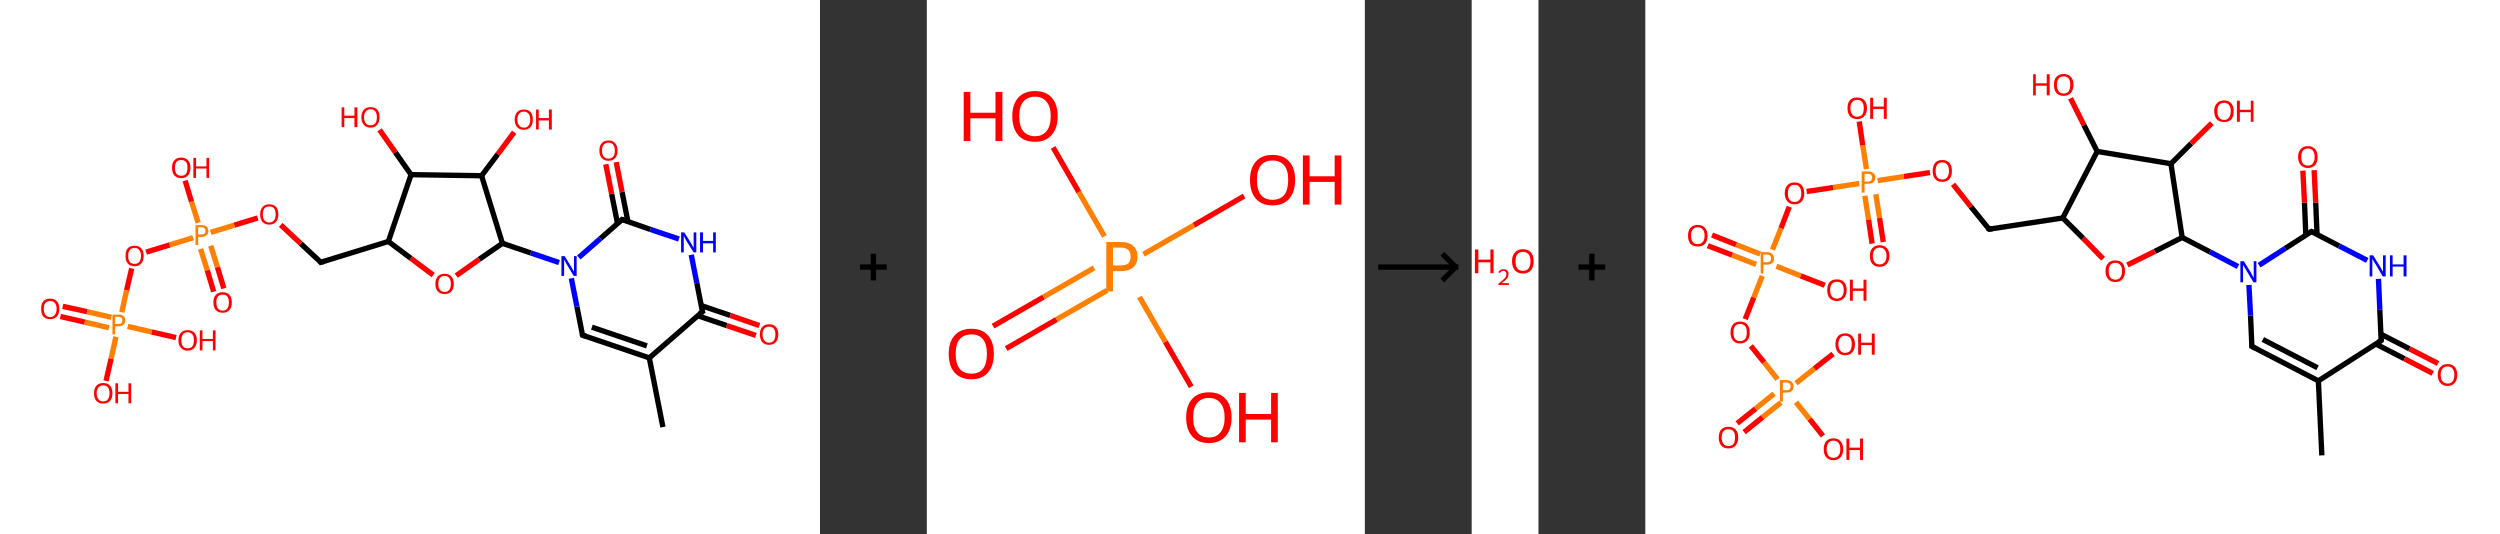 <?xml version='1.0' encoding='ASCII' standalone='yes'?>
<svg xmlns="http://www.w3.org/2000/svg" xmlns:xlink="http://www.w3.org/1999/xlink" version="1.1" width="936.0px" viewBox="0 0 936.0 200.0" height="200.0px">
  <rect x="0" y="0" width="936.0" height="200.0" fill="#333333" stroke="none"/>
  <g>
    <g transform="translate(0, 0) scale(1 1) "><!-- END OF HEADER -->
<rect style="opacity:1.0;fill:#FFFFFF;stroke:none" width="307.0" height="200.0" x="0.0" y="0.0"> </rect>
<path class="bond-0 atom-0 atom-1" d="M 248.2,159.9 L 243.1,134.0" style="fill:none;fill-rule:evenodd;stroke:#000000;stroke-width:2.0px;stroke-linecap:butt;stroke-linejoin:miter;stroke-opacity:1"/>
<path class="bond-1 atom-1 atom-2" d="M 243.1,134.0 L 218.1,125.5" style="fill:none;fill-rule:evenodd;stroke:#000000;stroke-width:2.0px;stroke-linecap:butt;stroke-linejoin:miter;stroke-opacity:1"/>
<path class="bond-1 atom-1 atom-2" d="M 242.2,129.5 L 221.6,122.5" style="fill:none;fill-rule:evenodd;stroke:#000000;stroke-width:2.0px;stroke-linecap:butt;stroke-linejoin:miter;stroke-opacity:1"/>
<path class="bond-2 atom-2 atom-3" d="M 218.1,125.5 L 216.0,114.8" style="fill:none;fill-rule:evenodd;stroke:#000000;stroke-width:2.0px;stroke-linecap:butt;stroke-linejoin:miter;stroke-opacity:1"/>
<path class="bond-2 atom-2 atom-3" d="M 216.0,114.8 L 213.9,104.2" style="fill:none;fill-rule:evenodd;stroke:#0000FF;stroke-width:2.0px;stroke-linecap:butt;stroke-linejoin:miter;stroke-opacity:1"/>
<path class="bond-3 atom-3 atom-4" d="M 209.3,98.3 L 198.7,94.7" style="fill:none;fill-rule:evenodd;stroke:#0000FF;stroke-width:2.0px;stroke-linecap:butt;stroke-linejoin:miter;stroke-opacity:1"/>
<path class="bond-3 atom-3 atom-4" d="M 198.7,94.7 L 188.1,91.1" style="fill:none;fill-rule:evenodd;stroke:#000000;stroke-width:2.0px;stroke-linecap:butt;stroke-linejoin:miter;stroke-opacity:1"/>
<path class="bond-4 atom-4 atom-5" d="M 188.1,91.1 L 179.4,97.1" style="fill:none;fill-rule:evenodd;stroke:#000000;stroke-width:2.0px;stroke-linecap:butt;stroke-linejoin:miter;stroke-opacity:1"/>
<path class="bond-4 atom-4 atom-5" d="M 179.4,97.1 L 170.8,103.2" style="fill:none;fill-rule:evenodd;stroke:#FF0000;stroke-width:2.0px;stroke-linecap:butt;stroke-linejoin:miter;stroke-opacity:1"/>
<path class="bond-5 atom-5 atom-6" d="M 162.2,103.0 L 153.8,96.7" style="fill:none;fill-rule:evenodd;stroke:#FF0000;stroke-width:2.0px;stroke-linecap:butt;stroke-linejoin:miter;stroke-opacity:1"/>
<path class="bond-5 atom-5 atom-6" d="M 153.8,96.7 L 145.4,90.4" style="fill:none;fill-rule:evenodd;stroke:#000000;stroke-width:2.0px;stroke-linecap:butt;stroke-linejoin:miter;stroke-opacity:1"/>
<path class="bond-6 atom-6 atom-7" d="M 145.4,90.4 L 120.1,98.2" style="fill:none;fill-rule:evenodd;stroke:#000000;stroke-width:2.0px;stroke-linecap:butt;stroke-linejoin:miter;stroke-opacity:1"/>
<path class="bond-7 atom-7 atom-8" d="M 120.1,98.2 L 112.6,91.2" style="fill:none;fill-rule:evenodd;stroke:#000000;stroke-width:2.0px;stroke-linecap:butt;stroke-linejoin:miter;stroke-opacity:1"/>
<path class="bond-7 atom-7 atom-8" d="M 112.6,91.2 L 105.1,84.2" style="fill:none;fill-rule:evenodd;stroke:#FF0000;stroke-width:2.0px;stroke-linecap:butt;stroke-linejoin:miter;stroke-opacity:1"/>
<path class="bond-8 atom-8 atom-9" d="M 96.5,81.6 L 87.7,84.3" style="fill:none;fill-rule:evenodd;stroke:#FF0000;stroke-width:2.0px;stroke-linecap:butt;stroke-linejoin:miter;stroke-opacity:1"/>
<path class="bond-8 atom-8 atom-9" d="M 87.7,84.3 L 78.9,87.0" style="fill:none;fill-rule:evenodd;stroke:#FF7F00;stroke-width:2.0px;stroke-linecap:butt;stroke-linejoin:miter;stroke-opacity:1"/>
<path class="bond-9 atom-9 atom-10" d="M 75.1,93.2 L 77.6,101.2" style="fill:none;fill-rule:evenodd;stroke:#FF7F00;stroke-width:2.0px;stroke-linecap:butt;stroke-linejoin:miter;stroke-opacity:1"/>
<path class="bond-9 atom-9 atom-10" d="M 77.6,101.2 L 80.0,109.2" style="fill:none;fill-rule:evenodd;stroke:#FF0000;stroke-width:2.0px;stroke-linecap:butt;stroke-linejoin:miter;stroke-opacity:1"/>
<path class="bond-9 atom-9 atom-10" d="M 78.9,92.0 L 81.4,100.0" style="fill:none;fill-rule:evenodd;stroke:#FF7F00;stroke-width:2.0px;stroke-linecap:butt;stroke-linejoin:miter;stroke-opacity:1"/>
<path class="bond-9 atom-9 atom-10" d="M 81.4,100.0 L 83.8,108.0" style="fill:none;fill-rule:evenodd;stroke:#FF0000;stroke-width:2.0px;stroke-linecap:butt;stroke-linejoin:miter;stroke-opacity:1"/>
<path class="bond-10 atom-9 atom-11" d="M 74.2,83.4 L 71.7,75.5" style="fill:none;fill-rule:evenodd;stroke:#FF7F00;stroke-width:2.0px;stroke-linecap:butt;stroke-linejoin:miter;stroke-opacity:1"/>
<path class="bond-10 atom-9 atom-11" d="M 71.7,75.5 L 69.3,67.6" style="fill:none;fill-rule:evenodd;stroke:#FF0000;stroke-width:2.0px;stroke-linecap:butt;stroke-linejoin:miter;stroke-opacity:1"/>
<path class="bond-11 atom-9 atom-12" d="M 72.3,89.0 L 63.5,91.7" style="fill:none;fill-rule:evenodd;stroke:#FF7F00;stroke-width:2.0px;stroke-linecap:butt;stroke-linejoin:miter;stroke-opacity:1"/>
<path class="bond-11 atom-9 atom-12" d="M 63.5,91.7 L 54.7,94.4" style="fill:none;fill-rule:evenodd;stroke:#FF0000;stroke-width:2.0px;stroke-linecap:butt;stroke-linejoin:miter;stroke-opacity:1"/>
<path class="bond-12 atom-12 atom-13" d="M 49.3,100.5 L 47.4,108.7" style="fill:none;fill-rule:evenodd;stroke:#FF0000;stroke-width:2.0px;stroke-linecap:butt;stroke-linejoin:miter;stroke-opacity:1"/>
<path class="bond-12 atom-12 atom-13" d="M 47.4,108.7 L 45.6,116.9" style="fill:none;fill-rule:evenodd;stroke:#FF7F00;stroke-width:2.0px;stroke-linecap:butt;stroke-linejoin:miter;stroke-opacity:1"/>
<path class="bond-13 atom-13 atom-14" d="M 41.7,118.8 L 32.6,116.7" style="fill:none;fill-rule:evenodd;stroke:#FF7F00;stroke-width:2.0px;stroke-linecap:butt;stroke-linejoin:miter;stroke-opacity:1"/>
<path class="bond-13 atom-13 atom-14" d="M 32.6,116.7 L 23.5,114.7" style="fill:none;fill-rule:evenodd;stroke:#FF0000;stroke-width:2.0px;stroke-linecap:butt;stroke-linejoin:miter;stroke-opacity:1"/>
<path class="bond-13 atom-13 atom-14" d="M 40.8,122.7 L 31.7,120.6" style="fill:none;fill-rule:evenodd;stroke:#FF7F00;stroke-width:2.0px;stroke-linecap:butt;stroke-linejoin:miter;stroke-opacity:1"/>
<path class="bond-13 atom-13 atom-14" d="M 31.7,120.6 L 22.6,118.5" style="fill:none;fill-rule:evenodd;stroke:#FF0000;stroke-width:2.0px;stroke-linecap:butt;stroke-linejoin:miter;stroke-opacity:1"/>
<path class="bond-14 atom-13 atom-15" d="M 47.8,122.2 L 56.8,124.3" style="fill:none;fill-rule:evenodd;stroke:#FF7F00;stroke-width:2.0px;stroke-linecap:butt;stroke-linejoin:miter;stroke-opacity:1"/>
<path class="bond-14 atom-13 atom-15" d="M 56.8,124.3 L 65.9,126.4" style="fill:none;fill-rule:evenodd;stroke:#FF0000;stroke-width:2.0px;stroke-linecap:butt;stroke-linejoin:miter;stroke-opacity:1"/>
<path class="bond-15 atom-13 atom-16" d="M 43.4,126.1 L 41.6,134.3" style="fill:none;fill-rule:evenodd;stroke:#FF7F00;stroke-width:2.0px;stroke-linecap:butt;stroke-linejoin:miter;stroke-opacity:1"/>
<path class="bond-15 atom-13 atom-16" d="M 41.6,134.3 L 39.7,142.6" style="fill:none;fill-rule:evenodd;stroke:#FF0000;stroke-width:2.0px;stroke-linecap:butt;stroke-linejoin:miter;stroke-opacity:1"/>
<path class="bond-16 atom-6 atom-17" d="M 145.4,90.4 L 153.9,65.4" style="fill:none;fill-rule:evenodd;stroke:#000000;stroke-width:2.0px;stroke-linecap:butt;stroke-linejoin:miter;stroke-opacity:1"/>
<path class="bond-17 atom-17 atom-18" d="M 153.9,65.4 L 148.0,57.0" style="fill:none;fill-rule:evenodd;stroke:#000000;stroke-width:2.0px;stroke-linecap:butt;stroke-linejoin:miter;stroke-opacity:1"/>
<path class="bond-17 atom-17 atom-18" d="M 148.0,57.0 L 142.1,48.6" style="fill:none;fill-rule:evenodd;stroke:#FF0000;stroke-width:2.0px;stroke-linecap:butt;stroke-linejoin:miter;stroke-opacity:1"/>
<path class="bond-18 atom-17 atom-19" d="M 153.9,65.4 L 180.3,65.8" style="fill:none;fill-rule:evenodd;stroke:#000000;stroke-width:2.0px;stroke-linecap:butt;stroke-linejoin:miter;stroke-opacity:1"/>
<path class="bond-19 atom-19 atom-20" d="M 180.3,65.8 L 186.4,57.7" style="fill:none;fill-rule:evenodd;stroke:#000000;stroke-width:2.0px;stroke-linecap:butt;stroke-linejoin:miter;stroke-opacity:1"/>
<path class="bond-19 atom-19 atom-20" d="M 186.4,57.7 L 192.5,49.5" style="fill:none;fill-rule:evenodd;stroke:#FF0000;stroke-width:2.0px;stroke-linecap:butt;stroke-linejoin:miter;stroke-opacity:1"/>
<path class="bond-20 atom-3 atom-21" d="M 216.7,96.4 L 224.8,89.3" style="fill:none;fill-rule:evenodd;stroke:#0000FF;stroke-width:2.0px;stroke-linecap:butt;stroke-linejoin:miter;stroke-opacity:1"/>
<path class="bond-20 atom-3 atom-21" d="M 224.8,89.3 L 232.9,82.2" style="fill:none;fill-rule:evenodd;stroke:#000000;stroke-width:2.0px;stroke-linecap:butt;stroke-linejoin:miter;stroke-opacity:1"/>
<path class="bond-21 atom-21 atom-22" d="M 235.1,83.0 L 232.9,71.9" style="fill:none;fill-rule:evenodd;stroke:#000000;stroke-width:2.0px;stroke-linecap:butt;stroke-linejoin:miter;stroke-opacity:1"/>
<path class="bond-21 atom-21 atom-22" d="M 232.9,71.9 L 230.7,60.7" style="fill:none;fill-rule:evenodd;stroke:#FF0000;stroke-width:2.0px;stroke-linecap:butt;stroke-linejoin:miter;stroke-opacity:1"/>
<path class="bond-21 atom-21 atom-22" d="M 231.2,83.7 L 229.0,72.6" style="fill:none;fill-rule:evenodd;stroke:#000000;stroke-width:2.0px;stroke-linecap:butt;stroke-linejoin:miter;stroke-opacity:1"/>
<path class="bond-21 atom-21 atom-22" d="M 229.0,72.6 L 226.8,61.5" style="fill:none;fill-rule:evenodd;stroke:#FF0000;stroke-width:2.0px;stroke-linecap:butt;stroke-linejoin:miter;stroke-opacity:1"/>
<path class="bond-22 atom-21 atom-23" d="M 232.9,82.2 L 243.5,85.9" style="fill:none;fill-rule:evenodd;stroke:#000000;stroke-width:2.0px;stroke-linecap:butt;stroke-linejoin:miter;stroke-opacity:1"/>
<path class="bond-22 atom-21 atom-23" d="M 243.5,85.9 L 254.2,89.5" style="fill:none;fill-rule:evenodd;stroke:#0000FF;stroke-width:2.0px;stroke-linecap:butt;stroke-linejoin:miter;stroke-opacity:1"/>
<path class="bond-23 atom-23 atom-24" d="M 258.8,95.4 L 260.9,106.0" style="fill:none;fill-rule:evenodd;stroke:#0000FF;stroke-width:2.0px;stroke-linecap:butt;stroke-linejoin:miter;stroke-opacity:1"/>
<path class="bond-23 atom-23 atom-24" d="M 260.9,106.0 L 263.0,116.7" style="fill:none;fill-rule:evenodd;stroke:#000000;stroke-width:2.0px;stroke-linecap:butt;stroke-linejoin:miter;stroke-opacity:1"/>
<path class="bond-24 atom-24 atom-25" d="M 261.2,118.2 L 272.1,121.9" style="fill:none;fill-rule:evenodd;stroke:#000000;stroke-width:2.0px;stroke-linecap:butt;stroke-linejoin:miter;stroke-opacity:1"/>
<path class="bond-24 atom-24 atom-25" d="M 272.1,121.9 L 283.0,125.6" style="fill:none;fill-rule:evenodd;stroke:#FF0000;stroke-width:2.0px;stroke-linecap:butt;stroke-linejoin:miter;stroke-opacity:1"/>
<path class="bond-24 atom-24 atom-25" d="M 262.5,114.4 L 273.4,118.1" style="fill:none;fill-rule:evenodd;stroke:#000000;stroke-width:2.0px;stroke-linecap:butt;stroke-linejoin:miter;stroke-opacity:1"/>
<path class="bond-24 atom-24 atom-25" d="M 273.4,118.1 L 284.3,121.9" style="fill:none;fill-rule:evenodd;stroke:#FF0000;stroke-width:2.0px;stroke-linecap:butt;stroke-linejoin:miter;stroke-opacity:1"/>
<path class="bond-25 atom-24 atom-1" d="M 263.0,116.7 L 243.1,134.0" style="fill:none;fill-rule:evenodd;stroke:#000000;stroke-width:2.0px;stroke-linecap:butt;stroke-linejoin:miter;stroke-opacity:1"/>
<path class="bond-26 atom-19 atom-4" d="M 180.3,65.8 L 188.1,91.1" style="fill:none;fill-rule:evenodd;stroke:#000000;stroke-width:2.0px;stroke-linecap:butt;stroke-linejoin:miter;stroke-opacity:1"/>
<path d="M 219.4,125.9 L 218.1,125.5 L 218.0,125.0" style="fill:none;stroke:#000000;stroke-width:2.0px;stroke-linecap:butt;stroke-linejoin:miter;stroke-opacity:1;"/>
<path d="M 121.4,97.8 L 120.1,98.2 L 119.8,97.8" style="fill:none;stroke:#000000;stroke-width:2.0px;stroke-linecap:butt;stroke-linejoin:miter;stroke-opacity:1;"/>
<path d="M 232.5,82.6 L 232.9,82.2 L 233.4,82.4" style="fill:none;stroke:#000000;stroke-width:2.0px;stroke-linecap:butt;stroke-linejoin:miter;stroke-opacity:1;"/>
<path d="M 262.8,116.1 L 263.0,116.7 L 262.0,117.5" style="fill:none;stroke:#000000;stroke-width:2.0px;stroke-linecap:butt;stroke-linejoin:miter;stroke-opacity:1;"/>
<path class="atom-3" d="M 211.4 95.9 L 213.8 99.8 Q 214.1 100.2, 214.4 100.9 Q 214.8 101.6, 214.9 101.7 L 214.9 95.9 L 215.9 95.9 L 215.9 103.3 L 214.8 103.3 L 212.2 99.0 Q 211.9 98.5, 211.6 97.9 Q 211.3 97.3, 211.2 97.2 L 211.2 103.3 L 210.2 103.3 L 210.2 95.9 L 211.4 95.9 " fill="#0000FF"/>
<path class="atom-5" d="M 163.0 106.3 Q 163.0 104.5, 163.9 103.5 Q 164.8 102.5, 166.5 102.5 Q 168.1 102.5, 169.0 103.5 Q 169.9 104.5, 169.9 106.3 Q 169.9 108.1, 169.0 109.1 Q 168.1 110.1, 166.5 110.1 Q 164.8 110.1, 163.9 109.1 Q 163.0 108.1, 163.0 106.3 M 166.5 109.3 Q 167.6 109.3, 168.2 108.5 Q 168.8 107.8, 168.8 106.3 Q 168.8 104.8, 168.2 104.1 Q 167.6 103.3, 166.5 103.3 Q 165.3 103.3, 164.7 104.1 Q 164.1 104.8, 164.1 106.3 Q 164.1 107.8, 164.7 108.5 Q 165.3 109.3, 166.5 109.3 " fill="#FF0000"/>
<path class="atom-8" d="M 97.4 80.3 Q 97.4 78.5, 98.3 77.5 Q 99.2 76.5, 100.8 76.5 Q 102.5 76.5, 103.4 77.5 Q 104.2 78.5, 104.2 80.3 Q 104.2 82.1, 103.3 83.1 Q 102.4 84.1, 100.8 84.1 Q 99.2 84.1, 98.3 83.1 Q 97.4 82.1, 97.4 80.3 M 100.8 83.3 Q 102.0 83.3, 102.6 82.5 Q 103.2 81.8, 103.2 80.3 Q 103.2 78.8, 102.6 78.0 Q 102.0 77.3, 100.8 77.3 Q 99.7 77.3, 99.0 78.0 Q 98.4 78.8, 98.4 80.3 Q 98.4 81.8, 99.0 82.5 Q 99.7 83.3, 100.8 83.3 " fill="#FF0000"/>
<path class="atom-9" d="M 75.4 84.3 Q 76.7 84.3, 77.3 84.8 Q 78.0 85.4, 78.0 86.5 Q 78.0 87.5, 77.3 88.1 Q 76.7 88.7, 75.4 88.7 L 74.2 88.7 L 74.2 91.7 L 73.2 91.7 L 73.2 84.3 L 75.4 84.3 M 75.4 87.8 Q 76.1 87.8, 76.5 87.5 Q 76.9 87.1, 76.9 86.5 Q 76.9 85.8, 76.5 85.5 Q 76.2 85.1, 75.4 85.1 L 74.2 85.1 L 74.2 87.8 L 75.4 87.8 " fill="#FF7F00"/>
<path class="atom-10" d="M 79.9 113.2 Q 79.9 111.4, 80.8 110.4 Q 81.7 109.4, 83.4 109.4 Q 85.0 109.4, 85.9 110.4 Q 86.8 111.4, 86.8 113.2 Q 86.8 115.1, 85.9 116.1 Q 85.0 117.1, 83.4 117.1 Q 81.7 117.1, 80.8 116.1 Q 79.9 115.1, 79.9 113.2 M 83.4 116.3 Q 84.5 116.3, 85.1 115.5 Q 85.7 114.7, 85.7 113.2 Q 85.7 111.8, 85.1 111.0 Q 84.5 110.3, 83.4 110.3 Q 82.2 110.3, 81.6 111.0 Q 81.0 111.8, 81.0 113.2 Q 81.0 114.7, 81.6 115.5 Q 82.2 116.3, 83.4 116.3 " fill="#FF0000"/>
<path class="atom-11" d="M 64.4 62.8 Q 64.4 61.0, 65.3 60.0 Q 66.2 59.0, 67.8 59.0 Q 69.5 59.0, 70.4 60.0 Q 71.3 61.0, 71.3 62.8 Q 71.3 64.6, 70.4 65.7 Q 69.5 66.7, 67.8 66.7 Q 66.2 66.7, 65.3 65.7 Q 64.4 64.6, 64.4 62.8 M 67.8 65.8 Q 69.0 65.8, 69.6 65.1 Q 70.2 64.3, 70.2 62.8 Q 70.2 61.3, 69.6 60.6 Q 69.0 59.9, 67.8 59.9 Q 66.7 59.9, 66.1 60.6 Q 65.5 61.3, 65.5 62.8 Q 65.5 64.3, 66.1 65.1 Q 66.7 65.8, 67.8 65.8 " fill="#FF0000"/>
<path class="atom-11" d="M 72.4 59.1 L 73.4 59.1 L 73.4 62.3 L 77.3 62.3 L 77.3 59.1 L 78.3 59.1 L 78.3 66.6 L 77.3 66.6 L 77.3 63.1 L 73.4 63.1 L 73.4 66.6 L 72.4 66.6 L 72.4 59.1 " fill="#FF0000"/>
<path class="atom-12" d="M 47.0 95.8 Q 47.0 94.0, 47.8 93.0 Q 48.7 92.0, 50.4 92.0 Q 52.0 92.0, 52.9 93.0 Q 53.8 94.0, 53.8 95.8 Q 53.8 97.6, 52.9 98.6 Q 52.0 99.7, 50.4 99.7 Q 48.7 99.7, 47.8 98.6 Q 47.0 97.6, 47.0 95.8 M 50.4 98.8 Q 51.5 98.8, 52.1 98.1 Q 52.8 97.3, 52.8 95.8 Q 52.8 94.3, 52.1 93.6 Q 51.5 92.8, 50.4 92.8 Q 49.2 92.8, 48.6 93.6 Q 48.0 94.3, 48.0 95.8 Q 48.0 97.3, 48.6 98.1 Q 49.2 98.8, 50.4 98.8 " fill="#FF0000"/>
<path class="atom-13" d="M 44.3 117.8 Q 45.6 117.8, 46.2 118.3 Q 46.9 118.9, 46.9 120.0 Q 46.9 121.0, 46.2 121.6 Q 45.6 122.2, 44.3 122.2 L 43.1 122.2 L 43.1 125.2 L 42.1 125.2 L 42.1 117.8 L 44.3 117.8 M 44.3 121.3 Q 45.1 121.3, 45.4 121.0 Q 45.8 120.6, 45.8 120.0 Q 45.8 119.3, 45.4 119.0 Q 45.1 118.6, 44.3 118.6 L 43.1 118.6 L 43.1 121.3 L 44.3 121.3 " fill="#FF7F00"/>
<path class="atom-14" d="M 15.4 115.6 Q 15.4 113.8, 16.2 112.8 Q 17.1 111.8, 18.8 111.8 Q 20.4 111.8, 21.3 112.8 Q 22.2 113.8, 22.2 115.6 Q 22.2 117.5, 21.3 118.5 Q 20.4 119.5, 18.8 119.5 Q 17.1 119.5, 16.2 118.5 Q 15.4 117.5, 15.4 115.6 M 18.8 118.7 Q 19.9 118.7, 20.5 117.9 Q 21.2 117.1, 21.2 115.6 Q 21.2 114.2, 20.5 113.4 Q 19.9 112.7, 18.8 112.7 Q 17.6 112.7, 17.0 113.4 Q 16.4 114.2, 16.4 115.6 Q 16.4 117.1, 17.0 117.9 Q 17.6 118.7, 18.8 118.7 " fill="#FF0000"/>
<path class="atom-15" d="M 66.8 127.4 Q 66.8 125.6, 67.7 124.6 Q 68.6 123.6, 70.2 123.6 Q 71.9 123.6, 72.8 124.6 Q 73.7 125.6, 73.7 127.4 Q 73.7 129.2, 72.8 130.2 Q 71.9 131.3, 70.2 131.3 Q 68.6 131.3, 67.7 130.2 Q 66.8 129.2, 66.8 127.4 M 70.2 130.4 Q 71.4 130.4, 72.0 129.7 Q 72.6 128.9, 72.6 127.4 Q 72.6 125.9, 72.0 125.2 Q 71.4 124.4, 70.2 124.4 Q 69.1 124.4, 68.5 125.2 Q 67.9 125.9, 67.9 127.4 Q 67.9 128.9, 68.5 129.7 Q 69.1 130.4, 70.2 130.4 " fill="#FF0000"/>
<path class="atom-15" d="M 74.8 123.7 L 75.8 123.7 L 75.8 126.9 L 79.7 126.9 L 79.7 123.7 L 80.7 123.7 L 80.7 131.2 L 79.7 131.2 L 79.7 127.7 L 75.8 127.7 L 75.8 131.2 L 74.8 131.2 L 74.8 123.7 " fill="#FF0000"/>
<path class="atom-16" d="M 35.2 147.2 Q 35.2 145.4, 36.1 144.4 Q 37.0 143.4, 38.6 143.4 Q 40.3 143.4, 41.2 144.4 Q 42.1 145.4, 42.1 147.2 Q 42.1 149.1, 41.2 150.1 Q 40.3 151.1, 38.6 151.1 Q 37.0 151.1, 36.1 150.1 Q 35.2 149.1, 35.2 147.2 M 38.6 150.3 Q 39.8 150.3, 40.4 149.5 Q 41.0 148.7, 41.0 147.2 Q 41.0 145.8, 40.4 145.0 Q 39.8 144.3, 38.6 144.3 Q 37.5 144.3, 36.9 145.0 Q 36.2 145.8, 36.2 147.2 Q 36.2 148.7, 36.9 149.5 Q 37.5 150.3, 38.6 150.3 " fill="#FF0000"/>
<path class="atom-16" d="M 43.2 143.5 L 44.2 143.5 L 44.2 146.7 L 48.1 146.7 L 48.1 143.5 L 49.1 143.5 L 49.1 151.0 L 48.1 151.0 L 48.1 147.5 L 44.2 147.5 L 44.2 151.0 L 43.2 151.0 L 43.2 143.5 " fill="#FF0000"/>
<path class="atom-18" d="M 127.9 40.2 L 128.9 40.2 L 128.9 43.3 L 132.7 43.3 L 132.7 40.2 L 133.8 40.2 L 133.8 47.6 L 132.7 47.6 L 132.7 44.2 L 128.9 44.2 L 128.9 47.6 L 127.9 47.6 L 127.9 40.2 " fill="#FF0000"/>
<path class="atom-18" d="M 135.3 43.9 Q 135.3 42.1, 136.2 41.1 Q 137.1 40.1, 138.7 40.1 Q 140.4 40.1, 141.3 41.1 Q 142.1 42.1, 142.1 43.9 Q 142.1 45.7, 141.2 46.7 Q 140.4 47.8, 138.7 47.8 Q 137.1 47.8, 136.2 46.7 Q 135.3 45.7, 135.3 43.9 M 138.7 46.9 Q 139.9 46.9, 140.5 46.2 Q 141.1 45.4, 141.1 43.9 Q 141.1 42.4, 140.5 41.7 Q 139.9 40.9, 138.7 40.9 Q 137.6 40.9, 137.0 41.7 Q 136.3 42.4, 136.3 43.9 Q 136.3 45.4, 137.0 46.2 Q 137.6 46.9, 138.7 46.9 " fill="#FF0000"/>
<path class="atom-20" d="M 192.7 44.8 Q 192.7 43.0, 193.6 42.0 Q 194.5 41.0, 196.1 41.0 Q 197.8 41.0, 198.7 42.0 Q 199.5 43.0, 199.5 44.8 Q 199.5 46.6, 198.6 47.6 Q 197.7 48.6, 196.1 48.6 Q 194.5 48.6, 193.6 47.6 Q 192.7 46.6, 192.7 44.8 M 196.1 47.8 Q 197.3 47.8, 197.9 47.0 Q 198.5 46.3, 198.5 44.8 Q 198.5 43.3, 197.9 42.6 Q 197.3 41.8, 196.1 41.8 Q 195.0 41.8, 194.4 42.5 Q 193.7 43.3, 193.7 44.8 Q 193.7 46.3, 194.4 47.0 Q 195.0 47.8, 196.1 47.8 " fill="#FF0000"/>
<path class="atom-20" d="M 200.7 41.0 L 201.7 41.0 L 201.7 44.2 L 205.5 44.2 L 205.5 41.0 L 206.6 41.0 L 206.6 48.5 L 205.5 48.5 L 205.5 45.1 L 201.7 45.1 L 201.7 48.5 L 200.7 48.5 L 200.7 41.0 " fill="#FF0000"/>
<path class="atom-22" d="M 224.4 56.4 Q 224.4 54.6, 225.3 53.6 Q 226.1 52.6, 227.8 52.6 Q 229.5 52.6, 230.3 53.6 Q 231.2 54.6, 231.2 56.4 Q 231.2 58.2, 230.3 59.2 Q 229.4 60.2, 227.8 60.2 Q 226.2 60.2, 225.3 59.2 Q 224.4 58.2, 224.4 56.4 M 227.8 59.4 Q 228.9 59.4, 229.6 58.6 Q 230.2 57.9, 230.2 56.4 Q 230.2 54.9, 229.6 54.2 Q 228.9 53.4, 227.8 53.4 Q 226.7 53.4, 226.0 54.2 Q 225.4 54.9, 225.4 56.4 Q 225.4 57.9, 226.0 58.6 Q 226.7 59.4, 227.8 59.4 " fill="#FF0000"/>
<path class="atom-23" d="M 256.2 87.0 L 258.7 91.0 Q 258.9 91.4, 259.3 92.1 Q 259.7 92.8, 259.7 92.8 L 259.7 87.0 L 260.7 87.0 L 260.7 94.5 L 259.7 94.5 L 257.0 90.2 Q 256.7 89.7, 256.4 89.1 Q 256.1 88.5, 256.0 88.3 L 256.0 94.5 L 255.0 94.5 L 255.0 87.0 L 256.2 87.0 " fill="#0000FF"/>
<path class="atom-23" d="M 262.1 87.0 L 263.2 87.0 L 263.2 90.2 L 267.0 90.2 L 267.0 87.0 L 268.0 87.0 L 268.0 94.5 L 267.0 94.5 L 267.0 91.1 L 263.2 91.1 L 263.2 94.5 L 262.1 94.5 L 262.1 87.0 " fill="#0000FF"/>
<path class="atom-25" d="M 284.5 125.2 Q 284.5 123.4, 285.4 122.4 Q 286.3 121.4, 287.9 121.4 Q 289.6 121.4, 290.5 122.4 Q 291.4 123.4, 291.4 125.2 Q 291.4 127.0, 290.5 128.1 Q 289.6 129.1, 287.9 129.1 Q 286.3 129.1, 285.4 128.1 Q 284.5 127.0, 284.5 125.2 M 287.9 128.3 Q 289.1 128.3, 289.7 127.5 Q 290.3 126.7, 290.3 125.2 Q 290.3 123.8, 289.7 123.0 Q 289.1 122.3, 287.9 122.3 Q 286.8 122.3, 286.2 123.0 Q 285.5 123.7, 285.5 125.2 Q 285.5 126.7, 286.2 127.5 Q 286.8 128.3, 287.9 128.3 " fill="#FF0000"/>
</g>
    <g transform="translate(307.0, 0) scale(1 1) "><line x1="15" y1="100" x2="25" y2="100" style="stroke:rgb(0,0,0);stroke-width:2"/>
  <line x1="20" y1="95" x2="20" y2="105" style="stroke:rgb(0,0,0);stroke-width:2"/>
</g>
    <g transform="translate(347.0, 0) scale(1 1) "><!-- END OF HEADER -->
<rect style="opacity:1.0;fill:#FFFFFF;stroke:none" width="164.0" height="200.0" x="0.0" y="0.0"> </rect>
<path class="bond-0 atom-0 atom-1" d="M 24.8,122.1 L 43.7,111.2" style="fill:none;fill-rule:evenodd;stroke:#FF0000;stroke-width:2.0px;stroke-linecap:butt;stroke-linejoin:miter;stroke-opacity:1"/>
<path class="bond-0 atom-0 atom-1" d="M 43.7,111.2 L 62.6,100.3" style="fill:none;fill-rule:evenodd;stroke:#FF7F00;stroke-width:2.0px;stroke-linecap:butt;stroke-linejoin:miter;stroke-opacity:1"/>
<path class="bond-0 atom-0 atom-1" d="M 29.7,130.5 L 48.6,119.6" style="fill:none;fill-rule:evenodd;stroke:#FF0000;stroke-width:2.0px;stroke-linecap:butt;stroke-linejoin:miter;stroke-opacity:1"/>
<path class="bond-0 atom-0 atom-1" d="M 48.6,119.6 L 67.5,108.7" style="fill:none;fill-rule:evenodd;stroke:#FF7F00;stroke-width:2.0px;stroke-linecap:butt;stroke-linejoin:miter;stroke-opacity:1"/>
<path class="bond-1 atom-1 atom-2" d="M 81.1,95.2 L 100.0,84.3" style="fill:none;fill-rule:evenodd;stroke:#FF7F00;stroke-width:2.0px;stroke-linecap:butt;stroke-linejoin:miter;stroke-opacity:1"/>
<path class="bond-1 atom-1 atom-2" d="M 100.0,84.3 L 118.8,73.4" style="fill:none;fill-rule:evenodd;stroke:#FF0000;stroke-width:2.0px;stroke-linecap:butt;stroke-linejoin:miter;stroke-opacity:1"/>
<path class="bond-2 atom-1 atom-3" d="M 79.6,111.2 L 89.3,128.0" style="fill:none;fill-rule:evenodd;stroke:#FF7F00;stroke-width:2.0px;stroke-linecap:butt;stroke-linejoin:miter;stroke-opacity:1"/>
<path class="bond-2 atom-1 atom-3" d="M 89.3,128.0 L 99.0,144.8" style="fill:none;fill-rule:evenodd;stroke:#FF0000;stroke-width:2.0px;stroke-linecap:butt;stroke-linejoin:miter;stroke-opacity:1"/>
<path class="bond-3 atom-1 atom-4" d="M 66.5,88.5 L 56.9,71.9" style="fill:none;fill-rule:evenodd;stroke:#FF7F00;stroke-width:2.0px;stroke-linecap:butt;stroke-linejoin:miter;stroke-opacity:1"/>
<path class="bond-3 atom-1 atom-4" d="M 56.9,71.9 L 47.3,55.2" style="fill:none;fill-rule:evenodd;stroke:#FF0000;stroke-width:2.0px;stroke-linecap:butt;stroke-linejoin:miter;stroke-opacity:1"/>
<path class="atom-0" d="M 8.2 132.5 Q 8.2 128.0, 10.4 125.6 Q 12.6 123.1, 16.7 123.1 Q 20.8 123.1, 22.9 125.6 Q 25.1 128.0, 25.1 132.5 Q 25.1 136.9, 22.9 139.5 Q 20.7 142.0, 16.7 142.0 Q 12.6 142.0, 10.4 139.5 Q 8.2 137.0, 8.2 132.5 M 16.7 139.9 Q 19.5 139.9, 21.0 138.1 Q 22.5 136.2, 22.5 132.5 Q 22.5 128.8, 21.0 127.0 Q 19.5 125.2, 16.7 125.2 Q 13.9 125.2, 12.3 127.0 Q 10.8 128.8, 10.8 132.5 Q 10.8 136.2, 12.3 138.1 Q 13.9 139.9, 16.7 139.9 " fill="#FF0000"/>
<path class="atom-1" d="M 72.6 90.6 Q 75.8 90.6, 77.3 92.1 Q 78.9 93.5, 78.9 96.1 Q 78.9 98.6, 77.3 100.1 Q 75.7 101.5, 72.6 101.5 L 69.7 101.5 L 69.7 109.1 L 67.2 109.1 L 67.2 90.6 L 72.6 90.6 M 72.6 99.4 Q 74.4 99.4, 75.4 98.6 Q 76.3 97.7, 76.3 96.1 Q 76.3 94.4, 75.4 93.6 Q 74.4 92.7, 72.6 92.7 L 69.7 92.7 L 69.7 99.4 L 72.6 99.4 " fill="#FF7F00"/>
<path class="atom-2" d="M 121.0 67.4 Q 121.0 62.9, 123.2 60.5 Q 125.3 58.0, 129.4 58.0 Q 133.5 58.0, 135.7 60.5 Q 137.9 62.9, 137.9 67.4 Q 137.9 71.8, 135.7 74.4 Q 133.5 76.9, 129.4 76.9 Q 125.4 76.9, 123.2 74.4 Q 121.0 71.9, 121.0 67.4 M 129.4 74.8 Q 132.3 74.8, 133.8 73.0 Q 135.3 71.1, 135.3 67.4 Q 135.3 63.7, 133.8 61.9 Q 132.3 60.1, 129.4 60.1 Q 126.6 60.1, 125.1 61.9 Q 123.6 63.7, 123.6 67.4 Q 123.6 71.1, 125.1 73.0 Q 126.6 74.8, 129.4 74.8 " fill="#FF0000"/>
<path class="atom-2" d="M 140.8 58.2 L 143.3 58.2 L 143.3 66.0 L 152.7 66.0 L 152.7 58.2 L 155.2 58.2 L 155.2 76.6 L 152.7 76.6 L 152.7 68.1 L 143.3 68.1 L 143.3 76.6 L 140.8 76.6 L 140.8 58.2 " fill="#FF0000"/>
<path class="atom-3" d="M 97.1 156.3 Q 97.1 151.9, 99.3 149.4 Q 101.5 146.9, 105.6 146.9 Q 109.7 146.9, 111.9 149.4 Q 114.1 151.9, 114.1 156.3 Q 114.1 160.8, 111.9 163.3 Q 109.6 165.9, 105.6 165.9 Q 101.5 165.9, 99.3 163.3 Q 97.1 160.8, 97.1 156.3 M 105.6 163.8 Q 108.4 163.8, 109.9 161.9 Q 111.5 160.0, 111.5 156.3 Q 111.5 152.7, 109.9 150.9 Q 108.4 149.0, 105.6 149.0 Q 102.8 149.0, 101.3 150.8 Q 99.7 152.6, 99.7 156.3 Q 99.7 160.0, 101.3 161.9 Q 102.8 163.8, 105.6 163.8 " fill="#FF0000"/>
<path class="atom-3" d="M 116.9 147.1 L 119.4 147.1 L 119.4 155.0 L 128.9 155.0 L 128.9 147.1 L 131.4 147.1 L 131.4 165.6 L 128.9 165.6 L 128.9 157.1 L 119.4 157.1 L 119.4 165.6 L 116.9 165.6 L 116.9 147.1 " fill="#FF0000"/>
<path class="atom-4" d="M 13.8 34.4 L 16.3 34.4 L 16.3 42.2 L 25.7 42.2 L 25.7 34.4 L 28.3 34.4 L 28.3 52.8 L 25.7 52.8 L 25.7 44.3 L 16.3 44.3 L 16.3 52.8 L 13.8 52.8 L 13.8 34.4 " fill="#FF0000"/>
<path class="atom-4" d="M 32.0 43.5 Q 32.0 39.1, 34.2 36.6 Q 36.4 34.1, 40.5 34.1 Q 44.6 34.1, 46.8 36.6 Q 49.0 39.1, 49.0 43.5 Q 49.0 48.0, 46.7 50.6 Q 44.5 53.1, 40.5 53.1 Q 36.4 53.1, 34.2 50.6 Q 32.0 48.0, 32.0 43.5 M 40.5 51.0 Q 43.3 51.0, 44.8 49.1 Q 46.4 47.2, 46.4 43.5 Q 46.4 39.9, 44.8 38.1 Q 43.3 36.2, 40.5 36.2 Q 37.7 36.2, 36.1 38.1 Q 34.6 39.9, 34.6 43.5 Q 34.6 47.2, 36.1 49.1 Q 37.7 51.0, 40.5 51.0 " fill="#FF0000"/>
</g>
    <g transform="translate(511.0, 0) scale(1 1) "><line x1="5" y1="100" x2="35" y2="100" style="stroke:rgb(0,0,0);stroke-width:2"/>
  <line x1="34" y1="100" x2="29" y2="95" style="stroke:rgb(0,0,0);stroke-width:2"/>
  <line x1="34" y1="100" x2="29" y2="105" style="stroke:rgb(0,0,0);stroke-width:2"/>
</g>
    <g transform="translate(551.0, 0) scale(1 1) "><!-- END OF HEADER -->
<rect style="opacity:1.0;fill:#FFFFFF;stroke:none" width="25.0" height="200.0" x="0.0" y="0.0"> </rect>
<path class="atom-0" d="M 1.2 93.4 L 2.5 93.4 L 2.5 97.2 L 7.0 97.2 L 7.0 93.4 L 8.2 93.4 L 8.2 102.3 L 7.0 102.3 L 7.0 98.2 L 2.5 98.2 L 2.5 102.3 L 1.2 102.3 L 1.2 93.4 " fill="#FF0000"/>
<path class="atom-0" d="M 10.0 102.0 Q 10.2 101.4, 10.7 101.1 Q 11.2 100.8, 11.9 100.8 Q 12.8 100.8, 13.3 101.3 Q 13.8 101.7, 13.8 102.6 Q 13.8 103.5, 13.2 104.3 Q 12.5 105.1, 11.2 106.0 L 13.9 106.0 L 13.9 106.7 L 10.0 106.7 L 10.0 106.2 Q 11.1 105.4, 11.7 104.8 Q 12.4 104.2, 12.7 103.7 Q 13.0 103.2, 13.0 102.6 Q 13.0 102.1, 12.7 101.8 Q 12.4 101.4, 11.9 101.4 Q 11.5 101.4, 11.1 101.6 Q 10.8 101.8, 10.6 102.2 L 10.0 102.0 " fill="#FF0000"/>
<path class="atom-0" d="M 15.1 97.8 Q 15.1 95.7, 16.2 94.5 Q 17.2 93.3, 19.2 93.3 Q 21.1 93.3, 22.2 94.5 Q 23.2 95.7, 23.2 97.8 Q 23.2 100.0, 22.2 101.2 Q 21.1 102.4, 19.2 102.4 Q 17.2 102.4, 16.2 101.2 Q 15.1 100.0, 15.1 97.8 M 19.2 101.4 Q 20.5 101.4, 21.3 100.5 Q 22.0 99.6, 22.0 97.8 Q 22.0 96.1, 21.3 95.2 Q 20.5 94.3, 19.2 94.3 Q 17.8 94.3, 17.1 95.2 Q 16.4 96.1, 16.4 97.8 Q 16.4 99.6, 17.1 100.5 Q 17.8 101.4, 19.2 101.4 " fill="#FF0000"/>
</g>
    <g transform="translate(576.0, 0) scale(1 1) "><line x1="15" y1="100" x2="25" y2="100" style="stroke:rgb(0,0,0);stroke-width:2"/>
  <line x1="20" y1="95" x2="20" y2="105" style="stroke:rgb(0,0,0);stroke-width:2"/>
</g>
    <g transform="translate(616.0, 0) scale(1 1) "><!-- END OF HEADER -->
<rect style="opacity:1.0;fill:#FFFFFF;stroke:none" width="320.0" height="200.0" x="0.0" y="0.0"> </rect>
<path class="bond-0 atom-0 atom-1" d="M 253.3,170.5 L 252.0,142.6" style="fill:none;fill-rule:evenodd;stroke:#000000;stroke-width:2.0px;stroke-linecap:butt;stroke-linejoin:miter;stroke-opacity:1"/>
<path class="bond-1 atom-1 atom-2" d="M 252.0,142.6 L 227.1,129.7" style="fill:none;fill-rule:evenodd;stroke:#000000;stroke-width:2.0px;stroke-linecap:butt;stroke-linejoin:miter;stroke-opacity:1"/>
<path class="bond-1 atom-1 atom-2" d="M 251.7,137.7 L 231.2,127.1" style="fill:none;fill-rule:evenodd;stroke:#000000;stroke-width:2.0px;stroke-linecap:butt;stroke-linejoin:miter;stroke-opacity:1"/>
<path class="bond-2 atom-2 atom-3" d="M 227.1,129.7 L 226.6,118.2" style="fill:none;fill-rule:evenodd;stroke:#000000;stroke-width:2.0px;stroke-linecap:butt;stroke-linejoin:miter;stroke-opacity:1"/>
<path class="bond-2 atom-2 atom-3" d="M 226.6,118.2 L 226.0,106.7" style="fill:none;fill-rule:evenodd;stroke:#0000FF;stroke-width:2.0px;stroke-linecap:butt;stroke-linejoin:miter;stroke-opacity:1"/>
<path class="bond-3 atom-3 atom-4" d="M 221.9,99.8 L 211.4,94.3" style="fill:none;fill-rule:evenodd;stroke:#0000FF;stroke-width:2.0px;stroke-linecap:butt;stroke-linejoin:miter;stroke-opacity:1"/>
<path class="bond-3 atom-3 atom-4" d="M 211.4,94.3 L 201.0,88.9" style="fill:none;fill-rule:evenodd;stroke:#000000;stroke-width:2.0px;stroke-linecap:butt;stroke-linejoin:miter;stroke-opacity:1"/>
<path class="bond-4 atom-4 atom-5" d="M 201.0,88.9 L 190.8,94.1" style="fill:none;fill-rule:evenodd;stroke:#000000;stroke-width:2.0px;stroke-linecap:butt;stroke-linejoin:miter;stroke-opacity:1"/>
<path class="bond-4 atom-4 atom-5" d="M 190.8,94.1 L 180.5,99.2" style="fill:none;fill-rule:evenodd;stroke:#FF0000;stroke-width:2.0px;stroke-linecap:butt;stroke-linejoin:miter;stroke-opacity:1"/>
<path class="bond-5 atom-5 atom-6" d="M 171.4,96.9 L 163.9,89.2" style="fill:none;fill-rule:evenodd;stroke:#FF0000;stroke-width:2.0px;stroke-linecap:butt;stroke-linejoin:miter;stroke-opacity:1"/>
<path class="bond-5 atom-5 atom-6" d="M 163.9,89.2 L 156.3,81.6" style="fill:none;fill-rule:evenodd;stroke:#000000;stroke-width:2.0px;stroke-linecap:butt;stroke-linejoin:miter;stroke-opacity:1"/>
<path class="bond-6 atom-6 atom-7" d="M 156.3,81.6 L 128.7,85.8" style="fill:none;fill-rule:evenodd;stroke:#000000;stroke-width:2.0px;stroke-linecap:butt;stroke-linejoin:miter;stroke-opacity:1"/>
<path class="bond-7 atom-7 atom-8" d="M 128.7,85.8 L 121.9,77.4" style="fill:none;fill-rule:evenodd;stroke:#000000;stroke-width:2.0px;stroke-linecap:butt;stroke-linejoin:miter;stroke-opacity:1"/>
<path class="bond-7 atom-7 atom-8" d="M 121.9,77.4 L 115.2,69.0" style="fill:none;fill-rule:evenodd;stroke:#FF0000;stroke-width:2.0px;stroke-linecap:butt;stroke-linejoin:miter;stroke-opacity:1"/>
<path class="bond-8 atom-8 atom-9" d="M 106.6,64.6 L 96.8,66.1" style="fill:none;fill-rule:evenodd;stroke:#FF0000;stroke-width:2.0px;stroke-linecap:butt;stroke-linejoin:miter;stroke-opacity:1"/>
<path class="bond-8 atom-8 atom-9" d="M 96.8,66.1 L 87.0,67.6" style="fill:none;fill-rule:evenodd;stroke:#FF7F00;stroke-width:2.0px;stroke-linecap:butt;stroke-linejoin:miter;stroke-opacity:1"/>
<path class="bond-9 atom-9 atom-10" d="M 82.2,73.3 L 83.6,82.3" style="fill:none;fill-rule:evenodd;stroke:#FF7F00;stroke-width:2.0px;stroke-linecap:butt;stroke-linejoin:miter;stroke-opacity:1"/>
<path class="bond-9 atom-9 atom-10" d="M 83.6,82.3 L 84.9,91.2" style="fill:none;fill-rule:evenodd;stroke:#FF0000;stroke-width:2.0px;stroke-linecap:butt;stroke-linejoin:miter;stroke-opacity:1"/>
<path class="bond-9 atom-9 atom-10" d="M 86.3,72.7 L 87.7,81.6" style="fill:none;fill-rule:evenodd;stroke:#FF7F00;stroke-width:2.0px;stroke-linecap:butt;stroke-linejoin:miter;stroke-opacity:1"/>
<path class="bond-9 atom-9 atom-10" d="M 87.7,81.6 L 89.1,90.6" style="fill:none;fill-rule:evenodd;stroke:#FF0000;stroke-width:2.0px;stroke-linecap:butt;stroke-linejoin:miter;stroke-opacity:1"/>
<path class="bond-10 atom-9 atom-11" d="M 82.8,63.3 L 81.4,54.4" style="fill:none;fill-rule:evenodd;stroke:#FF7F00;stroke-width:2.0px;stroke-linecap:butt;stroke-linejoin:miter;stroke-opacity:1"/>
<path class="bond-10 atom-9 atom-11" d="M 81.4,54.4 L 80.1,45.5" style="fill:none;fill-rule:evenodd;stroke:#FF0000;stroke-width:2.0px;stroke-linecap:butt;stroke-linejoin:miter;stroke-opacity:1"/>
<path class="bond-11 atom-9 atom-12" d="M 80.1,68.7 L 70.3,70.2" style="fill:none;fill-rule:evenodd;stroke:#FF7F00;stroke-width:2.0px;stroke-linecap:butt;stroke-linejoin:miter;stroke-opacity:1"/>
<path class="bond-11 atom-9 atom-12" d="M 70.3,70.2 L 60.4,71.7" style="fill:none;fill-rule:evenodd;stroke:#FF0000;stroke-width:2.0px;stroke-linecap:butt;stroke-linejoin:miter;stroke-opacity:1"/>
<path class="bond-12 atom-12 atom-13" d="M 53.9,77.4 L 50.8,85.5" style="fill:none;fill-rule:evenodd;stroke:#FF0000;stroke-width:2.0px;stroke-linecap:butt;stroke-linejoin:miter;stroke-opacity:1"/>
<path class="bond-12 atom-12 atom-13" d="M 50.8,85.5 L 47.6,93.5" style="fill:none;fill-rule:evenodd;stroke:#FF7F00;stroke-width:2.0px;stroke-linecap:butt;stroke-linejoin:miter;stroke-opacity:1"/>
<path class="bond-13 atom-13 atom-14" d="M 43.0,95.1 L 34.0,91.6" style="fill:none;fill-rule:evenodd;stroke:#FF7F00;stroke-width:2.0px;stroke-linecap:butt;stroke-linejoin:miter;stroke-opacity:1"/>
<path class="bond-13 atom-13 atom-14" d="M 34.0,91.6 L 25.0,88.0" style="fill:none;fill-rule:evenodd;stroke:#FF0000;stroke-width:2.0px;stroke-linecap:butt;stroke-linejoin:miter;stroke-opacity:1"/>
<path class="bond-13 atom-13 atom-14" d="M 41.5,99.0 L 32.5,95.5" style="fill:none;fill-rule:evenodd;stroke:#FF7F00;stroke-width:2.0px;stroke-linecap:butt;stroke-linejoin:miter;stroke-opacity:1"/>
<path class="bond-13 atom-13 atom-14" d="M 32.5,95.5 L 23.4,92.0" style="fill:none;fill-rule:evenodd;stroke:#FF0000;stroke-width:2.0px;stroke-linecap:butt;stroke-linejoin:miter;stroke-opacity:1"/>
<path class="bond-14 atom-13 atom-15" d="M 49.1,99.7 L 58.2,103.3" style="fill:none;fill-rule:evenodd;stroke:#FF7F00;stroke-width:2.0px;stroke-linecap:butt;stroke-linejoin:miter;stroke-opacity:1"/>
<path class="bond-14 atom-13 atom-15" d="M 58.2,103.3 L 67.2,106.8" style="fill:none;fill-rule:evenodd;stroke:#FF0000;stroke-width:2.0px;stroke-linecap:butt;stroke-linejoin:miter;stroke-opacity:1"/>
<path class="bond-15 atom-13 atom-16" d="M 43.8,103.3 L 40.6,111.4" style="fill:none;fill-rule:evenodd;stroke:#FF7F00;stroke-width:2.0px;stroke-linecap:butt;stroke-linejoin:miter;stroke-opacity:1"/>
<path class="bond-15 atom-13 atom-16" d="M 40.6,111.4 L 37.4,119.5" style="fill:none;fill-rule:evenodd;stroke:#FF0000;stroke-width:2.0px;stroke-linecap:butt;stroke-linejoin:miter;stroke-opacity:1"/>
<path class="bond-16 atom-16 atom-17" d="M 39.5,129.5 L 44.5,135.7" style="fill:none;fill-rule:evenodd;stroke:#FF0000;stroke-width:2.0px;stroke-linecap:butt;stroke-linejoin:miter;stroke-opacity:1"/>
<path class="bond-16 atom-16 atom-17" d="M 44.5,135.7 L 49.5,142.0" style="fill:none;fill-rule:evenodd;stroke:#FF7F00;stroke-width:2.0px;stroke-linecap:butt;stroke-linejoin:miter;stroke-opacity:1"/>
<path class="bond-17 atom-17 atom-18" d="M 48.2,147.4 L 41.3,153.0" style="fill:none;fill-rule:evenodd;stroke:#FF7F00;stroke-width:2.0px;stroke-linecap:butt;stroke-linejoin:miter;stroke-opacity:1"/>
<path class="bond-17 atom-17 atom-18" d="M 41.3,153.0 L 34.4,158.5" style="fill:none;fill-rule:evenodd;stroke:#FF0000;stroke-width:2.0px;stroke-linecap:butt;stroke-linejoin:miter;stroke-opacity:1"/>
<path class="bond-17 atom-17 atom-18" d="M 50.8,150.7 L 43.9,156.2" style="fill:none;fill-rule:evenodd;stroke:#FF7F00;stroke-width:2.0px;stroke-linecap:butt;stroke-linejoin:miter;stroke-opacity:1"/>
<path class="bond-17 atom-17 atom-18" d="M 43.9,156.2 L 37.0,161.8" style="fill:none;fill-rule:evenodd;stroke:#FF0000;stroke-width:2.0px;stroke-linecap:butt;stroke-linejoin:miter;stroke-opacity:1"/>
<path class="bond-18 atom-17 atom-19" d="M 56.4,143.5 L 63.3,138.0" style="fill:none;fill-rule:evenodd;stroke:#FF7F00;stroke-width:2.0px;stroke-linecap:butt;stroke-linejoin:miter;stroke-opacity:1"/>
<path class="bond-18 atom-17 atom-19" d="M 63.3,138.0 L 70.3,132.5" style="fill:none;fill-rule:evenodd;stroke:#FF0000;stroke-width:2.0px;stroke-linecap:butt;stroke-linejoin:miter;stroke-opacity:1"/>
<path class="bond-19 atom-17 atom-20" d="M 56.4,150.6 L 61.5,156.9" style="fill:none;fill-rule:evenodd;stroke:#FF7F00;stroke-width:2.0px;stroke-linecap:butt;stroke-linejoin:miter;stroke-opacity:1"/>
<path class="bond-19 atom-17 atom-20" d="M 61.5,156.9 L 66.5,163.2" style="fill:none;fill-rule:evenodd;stroke:#FF0000;stroke-width:2.0px;stroke-linecap:butt;stroke-linejoin:miter;stroke-opacity:1"/>
<path class="bond-20 atom-6 atom-21" d="M 156.3,81.6 L 169.2,56.7" style="fill:none;fill-rule:evenodd;stroke:#000000;stroke-width:2.0px;stroke-linecap:butt;stroke-linejoin:miter;stroke-opacity:1"/>
<path class="bond-21 atom-21 atom-22" d="M 169.2,56.7 L 164.2,46.8" style="fill:none;fill-rule:evenodd;stroke:#000000;stroke-width:2.0px;stroke-linecap:butt;stroke-linejoin:miter;stroke-opacity:1"/>
<path class="bond-21 atom-21 atom-22" d="M 164.2,46.8 L 159.2,36.8" style="fill:none;fill-rule:evenodd;stroke:#FF0000;stroke-width:2.0px;stroke-linecap:butt;stroke-linejoin:miter;stroke-opacity:1"/>
<path class="bond-22 atom-21 atom-23" d="M 169.2,56.7 L 196.8,61.3" style="fill:none;fill-rule:evenodd;stroke:#000000;stroke-width:2.0px;stroke-linecap:butt;stroke-linejoin:miter;stroke-opacity:1"/>
<path class="bond-23 atom-23 atom-24" d="M 196.8,61.3 L 204.4,53.7" style="fill:none;fill-rule:evenodd;stroke:#000000;stroke-width:2.0px;stroke-linecap:butt;stroke-linejoin:miter;stroke-opacity:1"/>
<path class="bond-23 atom-23 atom-24" d="M 204.4,53.7 L 212.1,46.1" style="fill:none;fill-rule:evenodd;stroke:#FF0000;stroke-width:2.0px;stroke-linecap:butt;stroke-linejoin:miter;stroke-opacity:1"/>
<path class="bond-24 atom-3 atom-25" d="M 229.8,99.3 L 239.6,93.0" style="fill:none;fill-rule:evenodd;stroke:#0000FF;stroke-width:2.0px;stroke-linecap:butt;stroke-linejoin:miter;stroke-opacity:1"/>
<path class="bond-24 atom-3 atom-25" d="M 239.6,93.0 L 249.4,86.7" style="fill:none;fill-rule:evenodd;stroke:#000000;stroke-width:2.0px;stroke-linecap:butt;stroke-linejoin:miter;stroke-opacity:1"/>
<path class="bond-25 atom-25 atom-26" d="M 251.5,87.8 L 251.0,75.8" style="fill:none;fill-rule:evenodd;stroke:#000000;stroke-width:2.0px;stroke-linecap:butt;stroke-linejoin:miter;stroke-opacity:1"/>
<path class="bond-25 atom-25 atom-26" d="M 251.0,75.8 L 250.4,63.7" style="fill:none;fill-rule:evenodd;stroke:#FF0000;stroke-width:2.0px;stroke-linecap:butt;stroke-linejoin:miter;stroke-opacity:1"/>
<path class="bond-25 atom-25 atom-26" d="M 247.3,88.0 L 246.8,75.9" style="fill:none;fill-rule:evenodd;stroke:#000000;stroke-width:2.0px;stroke-linecap:butt;stroke-linejoin:miter;stroke-opacity:1"/>
<path class="bond-25 atom-25 atom-26" d="M 246.8,75.9 L 246.2,63.9" style="fill:none;fill-rule:evenodd;stroke:#FF0000;stroke-width:2.0px;stroke-linecap:butt;stroke-linejoin:miter;stroke-opacity:1"/>
<path class="bond-26 atom-25 atom-27" d="M 249.4,86.7 L 259.8,92.1" style="fill:none;fill-rule:evenodd;stroke:#000000;stroke-width:2.0px;stroke-linecap:butt;stroke-linejoin:miter;stroke-opacity:1"/>
<path class="bond-26 atom-25 atom-27" d="M 259.8,92.1 L 270.3,97.5" style="fill:none;fill-rule:evenodd;stroke:#0000FF;stroke-width:2.0px;stroke-linecap:butt;stroke-linejoin:miter;stroke-opacity:1"/>
<path class="bond-27 atom-27 atom-28" d="M 274.5,104.4 L 275.0,116.0" style="fill:none;fill-rule:evenodd;stroke:#0000FF;stroke-width:2.0px;stroke-linecap:butt;stroke-linejoin:miter;stroke-opacity:1"/>
<path class="bond-27 atom-27 atom-28" d="M 275.0,116.0 L 275.5,127.5" style="fill:none;fill-rule:evenodd;stroke:#000000;stroke-width:2.0px;stroke-linecap:butt;stroke-linejoin:miter;stroke-opacity:1"/>
<path class="bond-28 atom-28 atom-29" d="M 273.5,128.8 L 284.2,134.3" style="fill:none;fill-rule:evenodd;stroke:#000000;stroke-width:2.0px;stroke-linecap:butt;stroke-linejoin:miter;stroke-opacity:1"/>
<path class="bond-28 atom-28 atom-29" d="M 284.2,134.3 L 294.8,139.8" style="fill:none;fill-rule:evenodd;stroke:#FF0000;stroke-width:2.0px;stroke-linecap:butt;stroke-linejoin:miter;stroke-opacity:1"/>
<path class="bond-28 atom-28 atom-29" d="M 275.4,125.1 L 286.1,130.6" style="fill:none;fill-rule:evenodd;stroke:#000000;stroke-width:2.0px;stroke-linecap:butt;stroke-linejoin:miter;stroke-opacity:1"/>
<path class="bond-28 atom-28 atom-29" d="M 286.1,130.6 L 296.8,136.1" style="fill:none;fill-rule:evenodd;stroke:#FF0000;stroke-width:2.0px;stroke-linecap:butt;stroke-linejoin:miter;stroke-opacity:1"/>
<path class="bond-29 atom-28 atom-1" d="M 275.5,127.5 L 252.0,142.6" style="fill:none;fill-rule:evenodd;stroke:#000000;stroke-width:2.0px;stroke-linecap:butt;stroke-linejoin:miter;stroke-opacity:1"/>
<path class="bond-30 atom-23 atom-4" d="M 196.8,61.3 L 201.0,88.9" style="fill:none;fill-rule:evenodd;stroke:#000000;stroke-width:2.0px;stroke-linecap:butt;stroke-linejoin:miter;stroke-opacity:1"/>
<path d="M 228.4,130.4 L 227.1,129.7 L 227.1,129.2" style="fill:none;stroke:#000000;stroke-width:2.0px;stroke-linecap:butt;stroke-linejoin:miter;stroke-opacity:1;"/>
<path d="M 130.0,85.6 L 128.7,85.8 L 128.3,85.4" style="fill:none;stroke:#000000;stroke-width:2.0px;stroke-linecap:butt;stroke-linejoin:miter;stroke-opacity:1;"/>
<path d="M 248.9,87.0 L 249.4,86.7 L 249.9,87.0" style="fill:none;stroke:#000000;stroke-width:2.0px;stroke-linecap:butt;stroke-linejoin:miter;stroke-opacity:1;"/>
<path d="M 275.5,126.9 L 275.5,127.5 L 274.3,128.2" style="fill:none;stroke:#000000;stroke-width:2.0px;stroke-linecap:butt;stroke-linejoin:miter;stroke-opacity:1;"/>
<path class="atom-3" d="M 224.1 97.8 L 226.7 102.0 Q 226.9 102.4, 227.3 103.2 Q 227.8 103.9, 227.8 104.0 L 227.8 97.8 L 228.8 97.8 L 228.8 105.7 L 227.7 105.7 L 225.0 101.2 Q 224.6 100.6, 224.3 100.0 Q 223.9 99.4, 223.8 99.2 L 223.8 105.7 L 222.8 105.7 L 222.8 97.8 L 224.1 97.8 " fill="#0000FF"/>
<path class="atom-5" d="M 172.3 101.5 Q 172.3 99.6, 173.3 98.5 Q 174.2 97.5, 176.0 97.5 Q 177.7 97.5, 178.7 98.5 Q 179.6 99.6, 179.6 101.5 Q 179.6 103.4, 178.7 104.5 Q 177.7 105.6, 176.0 105.6 Q 174.2 105.6, 173.3 104.5 Q 172.3 103.4, 172.3 101.5 M 176.0 104.7 Q 177.2 104.7, 177.8 103.9 Q 178.5 103.1, 178.5 101.5 Q 178.5 99.9, 177.8 99.2 Q 177.2 98.4, 176.0 98.4 Q 174.8 98.4, 174.1 99.2 Q 173.5 99.9, 173.5 101.5 Q 173.5 103.1, 174.1 103.9 Q 174.8 104.7, 176.0 104.7 " fill="#FF0000"/>
<path class="atom-8" d="M 107.6 64.0 Q 107.6 62.1, 108.5 61.0 Q 109.4 59.9, 111.2 59.9 Q 112.9 59.9, 113.9 61.0 Q 114.8 62.1, 114.8 64.0 Q 114.8 65.9, 113.9 67.0 Q 112.9 68.1, 111.2 68.1 Q 109.4 68.1, 108.5 67.0 Q 107.6 65.9, 107.6 64.0 M 111.2 67.2 Q 112.4 67.2, 113.0 66.4 Q 113.7 65.5, 113.7 64.0 Q 113.7 62.4, 113.0 61.6 Q 112.4 60.8, 111.2 60.8 Q 110.0 60.8, 109.3 61.6 Q 108.7 62.4, 108.7 64.0 Q 108.7 65.6, 109.3 66.4 Q 110.0 67.2, 111.2 67.2 " fill="#FF0000"/>
<path class="atom-9" d="M 83.3 64.2 Q 84.7 64.2, 85.4 64.8 Q 86.1 65.4, 86.1 66.5 Q 86.1 67.6, 85.4 68.2 Q 84.7 68.8, 83.3 68.8 L 82.1 68.8 L 82.1 72.1 L 81.0 72.1 L 81.0 64.2 L 83.3 64.2 M 83.3 68.0 Q 84.1 68.0, 84.5 67.6 Q 84.9 67.2, 84.9 66.5 Q 84.9 65.8, 84.5 65.4 Q 84.1 65.1, 83.3 65.1 L 82.1 65.1 L 82.1 68.0 L 83.3 68.0 " fill="#FF7F00"/>
<path class="atom-10" d="M 84.1 95.8 Q 84.1 93.9, 85.0 92.9 Q 86.0 91.8, 87.7 91.8 Q 89.5 91.8, 90.4 92.9 Q 91.4 93.9, 91.4 95.8 Q 91.4 97.7, 90.4 98.8 Q 89.5 99.9, 87.7 99.9 Q 86.0 99.9, 85.0 98.8 Q 84.1 97.8, 84.1 95.8 M 87.7 99.0 Q 88.9 99.0, 89.6 98.2 Q 90.3 97.4, 90.3 95.8 Q 90.3 94.3, 89.6 93.5 Q 88.9 92.7, 87.7 92.7 Q 86.5 92.7, 85.9 93.5 Q 85.2 94.3, 85.2 95.8 Q 85.2 97.4, 85.9 98.2 Q 86.5 99.0, 87.7 99.0 " fill="#FF0000"/>
<path class="atom-11" d="M 75.7 40.5 Q 75.7 38.6, 76.6 37.5 Q 77.6 36.5, 79.3 36.5 Q 81.1 36.5, 82.0 37.5 Q 83.0 38.6, 83.0 40.5 Q 83.0 42.4, 82.0 43.5 Q 81.1 44.6, 79.3 44.6 Q 77.6 44.6, 76.6 43.5 Q 75.7 42.4, 75.7 40.5 M 79.3 43.7 Q 80.5 43.7, 81.2 42.9 Q 81.8 42.1, 81.8 40.5 Q 81.8 39.0, 81.2 38.2 Q 80.5 37.4, 79.3 37.4 Q 78.1 37.4, 77.5 38.2 Q 76.8 38.9, 76.8 40.5 Q 76.8 42.1, 77.5 42.9 Q 78.1 43.7, 79.3 43.7 " fill="#FF0000"/>
<path class="atom-11" d="M 84.2 36.6 L 85.3 36.6 L 85.3 39.9 L 89.3 39.9 L 89.3 36.6 L 90.4 36.6 L 90.4 44.5 L 89.3 44.5 L 89.3 40.8 L 85.3 40.8 L 85.3 44.5 L 84.2 44.5 L 84.2 36.6 " fill="#FF0000"/>
<path class="atom-12" d="M 52.2 72.4 Q 52.2 70.5, 53.2 69.4 Q 54.1 68.3, 55.9 68.3 Q 57.6 68.3, 58.6 69.4 Q 59.5 70.5, 59.5 72.4 Q 59.5 74.3, 58.6 75.4 Q 57.6 76.5, 55.9 76.5 Q 54.1 76.5, 53.2 75.4 Q 52.2 74.3, 52.2 72.4 M 55.9 75.6 Q 57.1 75.6, 57.7 74.8 Q 58.4 74.0, 58.4 72.4 Q 58.4 70.8, 57.7 70.0 Q 57.1 69.2, 55.9 69.2 Q 54.7 69.2, 54.0 70.0 Q 53.4 70.8, 53.4 72.4 Q 53.4 74.0, 54.0 74.8 Q 54.7 75.6, 55.9 75.6 " fill="#FF0000"/>
<path class="atom-13" d="M 45.5 94.4 Q 46.9 94.4, 47.5 95.1 Q 48.2 95.7, 48.2 96.8 Q 48.2 97.9, 47.5 98.5 Q 46.8 99.1, 45.5 99.1 L 44.2 99.1 L 44.2 102.4 L 43.2 102.4 L 43.2 94.4 L 45.5 94.4 M 45.5 98.2 Q 46.3 98.2, 46.7 97.8 Q 47.1 97.5, 47.1 96.8 Q 47.1 96.1, 46.7 95.7 Q 46.3 95.3, 45.5 95.3 L 44.2 95.3 L 44.2 98.2 L 45.5 98.2 " fill="#FF7F00"/>
<path class="atom-14" d="M 16.0 88.2 Q 16.0 86.3, 16.9 85.3 Q 17.9 84.2, 19.6 84.2 Q 21.4 84.2, 22.3 85.3 Q 23.3 86.3, 23.3 88.2 Q 23.3 90.2, 22.3 91.3 Q 21.4 92.3, 19.6 92.3 Q 17.9 92.3, 16.9 91.3 Q 16.0 90.2, 16.0 88.2 M 19.6 91.4 Q 20.8 91.4, 21.5 90.6 Q 22.2 89.8, 22.2 88.2 Q 22.2 86.7, 21.5 85.9 Q 20.8 85.1, 19.6 85.1 Q 18.4 85.1, 17.8 85.9 Q 17.1 86.7, 17.1 88.2 Q 17.1 89.8, 17.8 90.6 Q 18.4 91.4, 19.6 91.4 " fill="#FF0000"/>
<path class="atom-15" d="M 68.1 108.6 Q 68.1 106.7, 69.0 105.6 Q 70.0 104.6, 71.7 104.6 Q 73.5 104.6, 74.4 105.6 Q 75.4 106.7, 75.4 108.6 Q 75.4 110.5, 74.4 111.6 Q 73.5 112.7, 71.7 112.7 Q 70.0 112.7, 69.0 111.6 Q 68.1 110.5, 68.1 108.6 M 71.7 111.8 Q 73.0 111.8, 73.6 111.0 Q 74.3 110.2, 74.3 108.6 Q 74.3 107.1, 73.6 106.3 Q 73.0 105.5, 71.7 105.5 Q 70.5 105.5, 69.9 106.3 Q 69.2 107.0, 69.2 108.6 Q 69.2 110.2, 69.9 111.0 Q 70.5 111.8, 71.7 111.8 " fill="#FF0000"/>
<path class="atom-15" d="M 76.6 104.7 L 77.7 104.7 L 77.7 108.0 L 81.7 108.0 L 81.7 104.7 L 82.8 104.7 L 82.8 112.6 L 81.7 112.6 L 81.7 108.9 L 77.7 108.9 L 77.7 112.6 L 76.6 112.6 L 76.6 104.7 " fill="#FF0000"/>
<path class="atom-16" d="M 31.9 124.5 Q 31.9 122.6, 32.8 121.5 Q 33.7 120.4, 35.5 120.4 Q 37.3 120.4, 38.2 121.5 Q 39.1 122.6, 39.1 124.5 Q 39.1 126.4, 38.2 127.5 Q 37.2 128.6, 35.5 128.6 Q 33.8 128.6, 32.8 127.5 Q 31.9 126.4, 31.9 124.5 M 35.5 127.7 Q 36.7 127.7, 37.4 126.9 Q 38.0 126.1, 38.0 124.5 Q 38.0 122.9, 37.4 122.1 Q 36.7 121.3, 35.5 121.3 Q 34.3 121.3, 33.6 122.1 Q 33.0 122.9, 33.0 124.5 Q 33.0 126.1, 33.6 126.9 Q 34.3 127.7, 35.5 127.7 " fill="#FF0000"/>
<path class="atom-17" d="M 52.8 142.3 Q 54.1 142.3, 54.8 143.0 Q 55.5 143.6, 55.5 144.7 Q 55.5 145.8, 54.8 146.4 Q 54.1 147.0, 52.8 147.0 L 51.5 147.0 L 51.5 150.3 L 50.4 150.3 L 50.4 142.3 L 52.8 142.3 M 52.8 146.1 Q 53.6 146.1, 54.0 145.7 Q 54.4 145.4, 54.4 144.7 Q 54.4 144.0, 54.0 143.6 Q 53.6 143.2, 52.8 143.2 L 51.5 143.2 L 51.5 146.1 L 52.8 146.1 " fill="#FF7F00"/>
<path class="atom-18" d="M 27.5 163.8 Q 27.5 161.9, 28.4 160.8 Q 29.4 159.8, 31.1 159.8 Q 32.9 159.8, 33.8 160.8 Q 34.8 161.9, 34.8 163.8 Q 34.8 165.7, 33.8 166.8 Q 32.9 167.9, 31.1 167.9 Q 29.4 167.9, 28.4 166.8 Q 27.5 165.7, 27.5 163.8 M 31.1 167.0 Q 32.3 167.0, 33.0 166.2 Q 33.6 165.4, 33.6 163.8 Q 33.6 162.2, 33.0 161.5 Q 32.3 160.7, 31.1 160.7 Q 29.9 160.7, 29.3 161.4 Q 28.6 162.2, 28.6 163.8 Q 28.6 165.4, 29.3 166.2 Q 29.9 167.0, 31.1 167.0 " fill="#FF0000"/>
<path class="atom-19" d="M 71.2 128.9 Q 71.2 127.0, 72.1 125.9 Q 73.1 124.8, 74.8 124.8 Q 76.6 124.8, 77.5 125.9 Q 78.5 127.0, 78.5 128.9 Q 78.5 130.8, 77.5 131.9 Q 76.6 133.0, 74.8 133.0 Q 73.1 133.0, 72.1 131.9 Q 71.2 130.8, 71.2 128.9 M 74.8 132.1 Q 76.0 132.1, 76.7 131.3 Q 77.3 130.4, 77.3 128.9 Q 77.3 127.3, 76.7 126.5 Q 76.0 125.7, 74.8 125.7 Q 73.6 125.7, 73.0 126.5 Q 72.3 127.3, 72.3 128.9 Q 72.3 130.5, 73.0 131.3 Q 73.6 132.1, 74.8 132.1 " fill="#FF0000"/>
<path class="atom-19" d="M 79.7 124.9 L 80.8 124.9 L 80.8 128.3 L 84.8 128.3 L 84.8 124.9 L 85.9 124.9 L 85.9 132.8 L 84.8 132.8 L 84.8 129.2 L 80.8 129.2 L 80.8 132.8 L 79.7 132.8 L 79.7 124.9 " fill="#FF0000"/>
<path class="atom-20" d="M 66.8 168.2 Q 66.8 166.3, 67.7 165.2 Q 68.7 164.1, 70.4 164.1 Q 72.2 164.1, 73.1 165.2 Q 74.1 166.3, 74.1 168.2 Q 74.1 170.1, 73.1 171.2 Q 72.2 172.3, 70.4 172.3 Q 68.7 172.3, 67.7 171.2 Q 66.8 170.1, 66.8 168.2 M 70.4 171.4 Q 71.7 171.4, 72.3 170.6 Q 73.0 169.8, 73.0 168.2 Q 73.0 166.6, 72.3 165.8 Q 71.7 165.0, 70.4 165.0 Q 69.2 165.0, 68.6 165.8 Q 67.9 166.6, 67.9 168.2 Q 67.9 169.8, 68.6 170.6 Q 69.2 171.4, 70.4 171.4 " fill="#FF0000"/>
<path class="atom-20" d="M 75.3 164.2 L 76.4 164.2 L 76.4 167.6 L 80.4 167.6 L 80.4 164.2 L 81.5 164.2 L 81.5 172.2 L 80.4 172.2 L 80.4 168.5 L 76.4 168.5 L 76.4 172.2 L 75.3 172.2 L 75.3 164.2 " fill="#FF0000"/>
<path class="atom-22" d="M 145.2 27.8 L 146.2 27.8 L 146.2 31.2 L 150.3 31.2 L 150.3 27.8 L 151.4 27.8 L 151.4 35.7 L 150.3 35.7 L 150.3 32.1 L 146.2 32.1 L 146.2 35.7 L 145.2 35.7 L 145.2 27.8 " fill="#FF0000"/>
<path class="atom-22" d="M 153.0 31.7 Q 153.0 29.8, 153.9 28.8 Q 154.9 27.7, 156.6 27.7 Q 158.4 27.7, 159.3 28.8 Q 160.3 29.8, 160.3 31.7 Q 160.3 33.7, 159.3 34.8 Q 158.4 35.9, 156.6 35.9 Q 154.9 35.9, 153.9 34.8 Q 153.0 33.7, 153.0 31.7 M 156.6 35.0 Q 157.8 35.0, 158.5 34.2 Q 159.1 33.3, 159.1 31.7 Q 159.1 30.2, 158.5 29.4 Q 157.8 28.6, 156.6 28.6 Q 155.4 28.6, 154.8 29.4 Q 154.1 30.2, 154.1 31.7 Q 154.1 33.3, 154.8 34.2 Q 155.4 35.0, 156.6 35.0 " fill="#FF0000"/>
<path class="atom-24" d="M 213.0 41.6 Q 213.0 39.7, 214.0 38.7 Q 214.9 37.6, 216.7 37.6 Q 218.4 37.6, 219.4 38.7 Q 220.3 39.7, 220.3 41.6 Q 220.3 43.6, 219.4 44.7 Q 218.4 45.7, 216.7 45.7 Q 214.9 45.7, 214.0 44.7 Q 213.0 43.6, 213.0 41.6 M 216.7 44.9 Q 217.9 44.9, 218.5 44.0 Q 219.2 43.2, 219.2 41.6 Q 219.2 40.1, 218.5 39.3 Q 217.9 38.5, 216.7 38.5 Q 215.5 38.5, 214.8 39.3 Q 214.2 40.1, 214.2 41.6 Q 214.2 43.2, 214.8 44.0 Q 215.5 44.9, 216.7 44.9 " fill="#FF0000"/>
<path class="atom-24" d="M 221.5 37.7 L 222.6 37.7 L 222.6 41.1 L 226.7 41.1 L 226.7 37.7 L 227.7 37.7 L 227.7 45.6 L 226.7 45.6 L 226.7 42.0 L 222.6 42.0 L 222.6 45.6 L 221.5 45.6 L 221.5 37.7 " fill="#FF0000"/>
<path class="atom-26" d="M 244.4 58.8 Q 244.4 56.9, 245.4 55.8 Q 246.3 54.7, 248.1 54.7 Q 249.8 54.7, 250.8 55.8 Q 251.7 56.9, 251.7 58.8 Q 251.7 60.7, 250.8 61.8 Q 249.8 62.9, 248.1 62.9 Q 246.3 62.9, 245.4 61.8 Q 244.4 60.7, 244.4 58.8 M 248.1 62.0 Q 249.3 62.0, 249.9 61.2 Q 250.6 60.4, 250.6 58.8 Q 250.6 57.2, 249.9 56.4 Q 249.3 55.6, 248.1 55.6 Q 246.9 55.6, 246.2 56.4 Q 245.6 57.2, 245.6 58.8 Q 245.6 60.4, 246.2 61.2 Q 246.9 62.0, 248.1 62.0 " fill="#FF0000"/>
<path class="atom-27" d="M 272.5 95.6 L 275.1 99.8 Q 275.3 100.2, 275.7 100.9 Q 276.2 101.7, 276.2 101.7 L 276.2 95.6 L 277.2 95.6 L 277.2 103.5 L 276.1 103.5 L 273.4 98.9 Q 273.0 98.4, 272.7 97.8 Q 272.4 97.2, 272.2 97.0 L 272.2 103.5 L 271.2 103.5 L 271.2 95.6 L 272.5 95.6 " fill="#0000FF"/>
<path class="atom-27" d="M 278.8 95.6 L 279.8 95.6 L 279.8 99.0 L 283.9 99.0 L 283.9 95.6 L 285.0 95.6 L 285.0 103.5 L 283.9 103.5 L 283.9 99.8 L 279.8 99.8 L 279.8 103.5 L 278.8 103.5 L 278.8 95.6 " fill="#0000FF"/>
<path class="atom-29" d="M 296.7 140.4 Q 296.7 138.5, 297.7 137.4 Q 298.6 136.3, 300.4 136.3 Q 302.1 136.3, 303.1 137.4 Q 304.0 138.5, 304.0 140.4 Q 304.0 142.3, 303.0 143.4 Q 302.1 144.5, 300.4 144.5 Q 298.6 144.5, 297.7 143.4 Q 296.7 142.3, 296.7 140.4 M 300.4 143.6 Q 301.6 143.6, 302.2 142.8 Q 302.9 142.0, 302.9 140.4 Q 302.9 138.8, 302.2 138.0 Q 301.6 137.2, 300.4 137.2 Q 299.2 137.2, 298.5 138.0 Q 297.8 138.8, 297.8 140.4 Q 297.8 142.0, 298.5 142.8 Q 299.2 143.6, 300.4 143.6 " fill="#FF0000"/>
</g>
  </g>
</svg>
